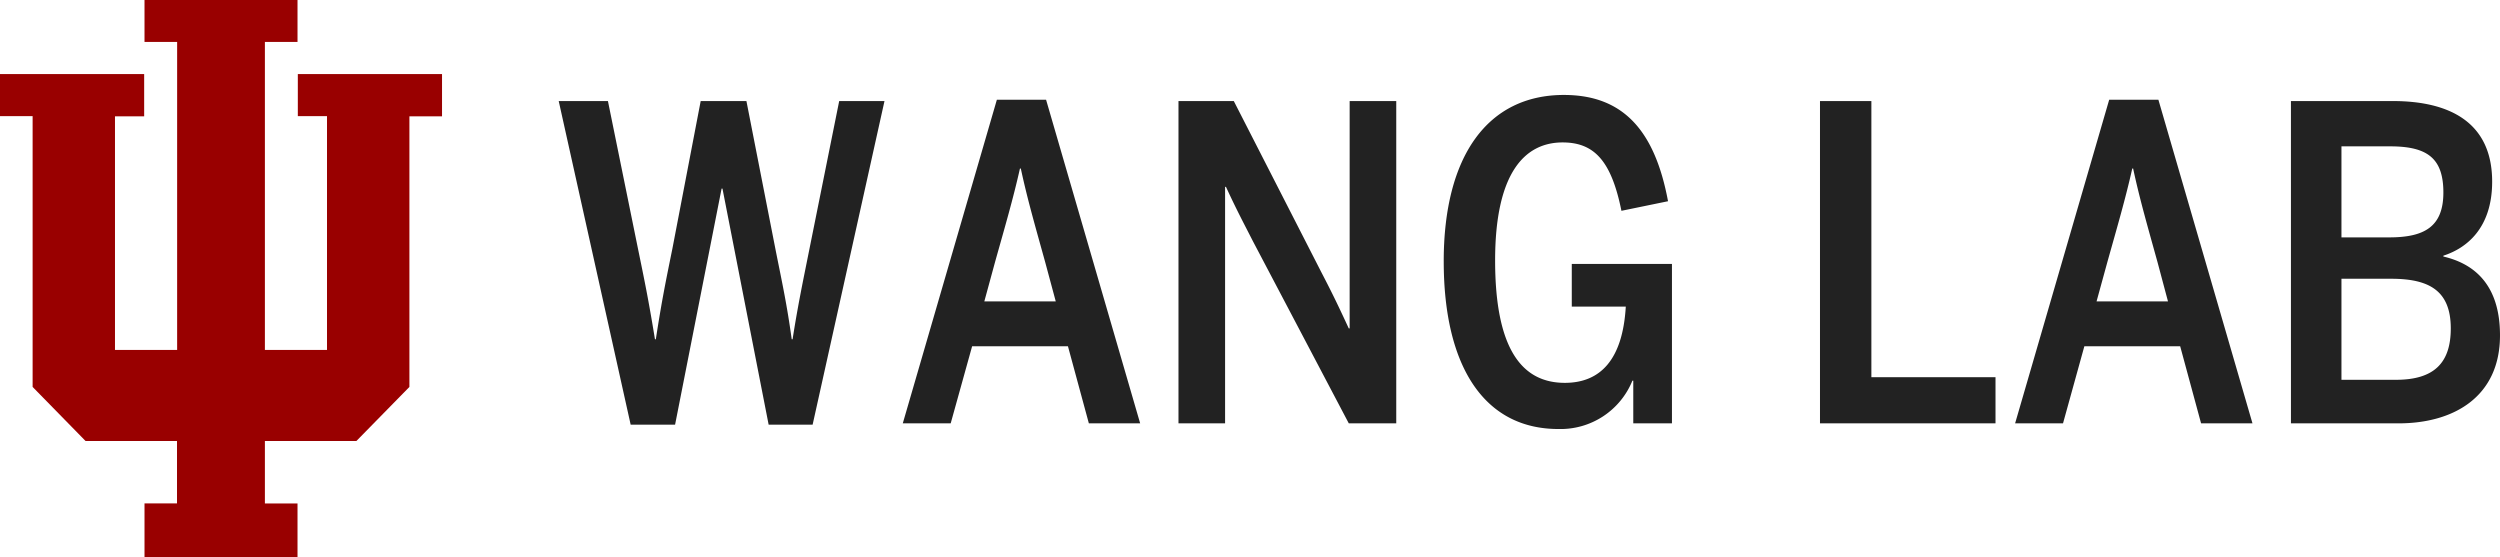 <svg xmlns="http://www.w3.org/2000/svg" width="574" height="128" viewBox="0 0 574 128"><path d="M33.18 0v9.63h7.49v70.71H26.4V26.71h6.7V17H0v9.67h7.49v62.17l12.15 12.41h21v14.33h-7.46V128h35.13v-12.41h-7.49v-14.33h21L94 88.84V26.71h7.49V17H68.38v9.67h6.7v53.67H60.82V9.63h7.49V0z" fill="#900"/><path d="M128.28 23.2h11.3l6.9 33.9c1.5 7.3 2.4 11.6 3.9 20.8h.2c1.4-9.1 2.3-13.4 3.8-20.8l6.5-33.9h10.5l6.8 34.7c1.4 7 2.5 12 3.6 20h.2c1.2-7.7 2.3-12.9 3.7-19.9l7-34.8h10.4l-16.5 74.3h-10.1l-10.6-54.2h-.2L155 97.5h-10.2zm90 74h-11l21.6-74.3h11.3l21.6 74.3H250l-4.8-17.7h-22zm21.7-37c-2.3-8.3-4.1-14.5-5.6-21.5h-.2c-1.6 7.1-3.4 13.2-5.7 21.4L226 69.2h16.4zm30.6-37h12.7l20.1 39.3c2.5 4.8 3.8 7.5 6.3 12.9h.2V23.2h10.7v74h-10.9l-22-41.8c-2.4-4.7-3.7-7.1-6.2-12.5h-.2v54.3h-10.7zm60.9 36.8c0-24.2 10.1-38.2 27.6-38.2 13.7 0 20.9 8.3 23.9 24.4l-10.7 2.2c-2.3-11.4-6.2-15.7-13.5-15.7-8.9 0-15.5 7.3-15.5 27.1 0 20.4 6.2 28.1 16 28.1 8.3 0 13.3-5.5 14-17.5h-12.4v-9.8h23v36.6H375v-9.8h-.2a17.8 17.8 0 0 1-17 11.1c-16.92 0-26.32-14.2-26.32-38.5zm86.39-36.8h11.8v63.4h28.5v10.6h-40.3zm55.8 74h-11l21.6-74.3h11.3l21.6 74.3h-11.8l-4.8-17.7h-22zm21.7-37c-2.3-8.3-4.1-14.5-5.6-21.5h-.2c-1.6 7.1-3.4 13.2-5.7 21.4l-2.5 9.1h16.4zm30.63-37h23.4c12.9 0 22.8 4.8 22.8 18.5 0 10.7-5.9 15.3-11.2 17v.2c6.9 1.6 13 6.3 13 18.1 0 14-10.5 20.2-23.3 20.2H526zm22.6 31.3c8.1 0 12.4-2.5 12.4-10.3s-3.6-10.6-12.2-10.6h-11.2v20.9zm1.5 32.7c8.8 0 12.6-3.9 12.6-11.8 0-8.7-5-11.4-13.7-11.4h-11.4v23.2z" fill="#222"/></svg>